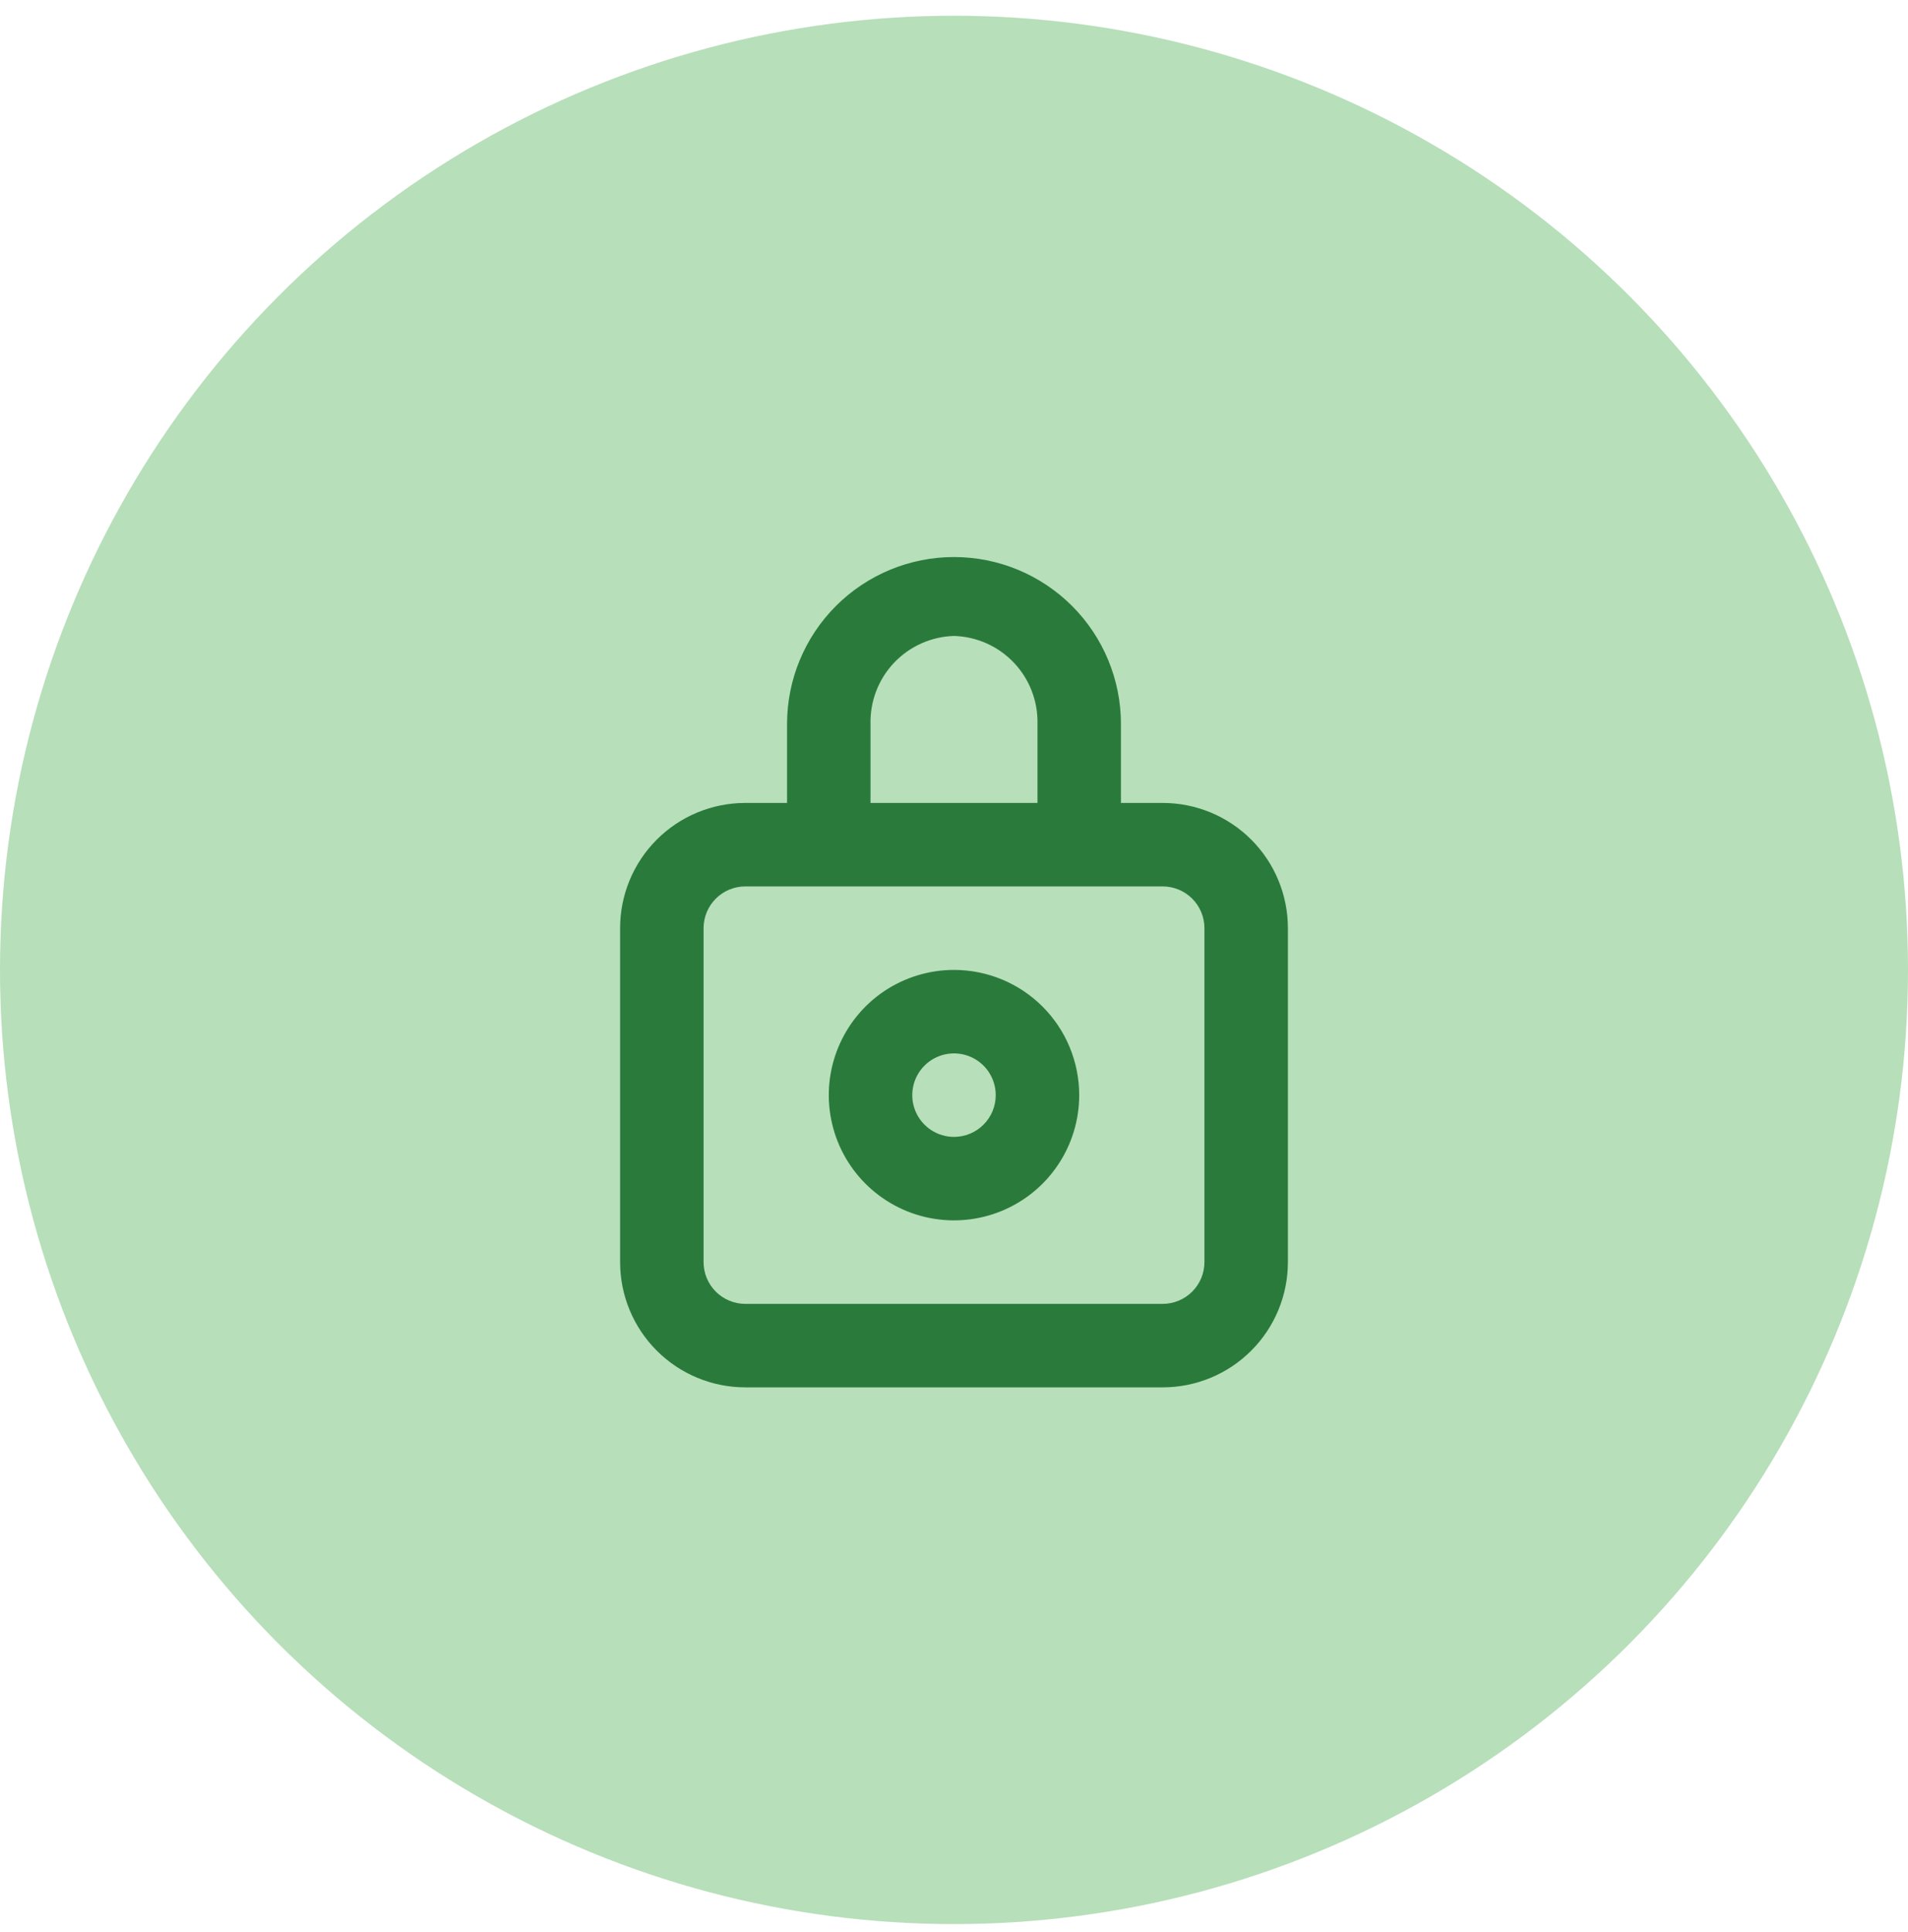 <svg width="80" height="81" viewBox="0 0 80 81" fill="none" xmlns="http://www.w3.org/2000/svg">
<circle cx="40" cy="40.66" r="40" fill="#B7DFBA"/>
<path d="M48.75 33.66H47V30.352C47 28.496 46.263 26.715 44.95 25.402C43.637 24.09 41.856 23.352 40 23.352C38.144 23.352 36.363 24.09 35.05 25.402C33.737 26.715 33 28.496 33 30.352V33.66H31.25C29.858 33.66 28.522 34.213 27.538 35.197C26.553 36.182 26 37.517 26 38.91V52.91C26 54.302 26.553 55.638 27.538 56.622C28.522 57.607 29.858 58.16 31.25 58.16H48.75C50.142 58.16 51.478 57.607 52.462 56.622C53.447 55.638 54 54.302 54 52.91V38.91C54 37.517 53.447 36.182 52.462 35.197C51.478 34.213 50.142 33.66 48.75 33.66ZM36.5 30.352C36.477 29.399 36.831 28.475 37.487 27.783C38.144 27.091 39.047 26.687 40 26.66C40.953 26.687 41.856 27.091 42.513 27.783C43.169 28.475 43.523 29.399 43.5 30.352V33.66H36.5V30.352ZM50.5 52.91C50.5 53.374 50.316 53.819 49.987 54.147C49.659 54.475 49.214 54.66 48.75 54.66H31.25C30.786 54.66 30.341 54.475 30.013 54.147C29.684 53.819 29.5 53.374 29.5 52.91V38.91C29.5 38.446 29.684 38.001 30.013 37.672C30.341 37.344 30.786 37.16 31.25 37.16H48.75C49.214 37.16 49.659 37.344 49.987 37.672C50.316 38.001 50.5 38.446 50.5 38.91V52.91Z" fill="#2A7B3B"/>
<path d="M40 40.66C38.962 40.66 37.947 40.968 37.083 41.544C36.22 42.121 35.547 42.941 35.15 43.901C34.752 44.86 34.648 45.916 34.851 46.934C35.053 47.952 35.553 48.888 36.288 49.622C37.022 50.356 37.957 50.856 38.976 51.059C39.994 51.261 41.05 51.157 42.009 50.76C42.968 50.363 43.788 49.69 44.365 48.826C44.942 47.963 45.25 46.948 45.25 45.91C45.25 44.517 44.697 43.182 43.712 42.197C42.728 41.213 41.392 40.66 40 40.66ZM40 47.66C39.654 47.66 39.316 47.557 39.028 47.365C38.74 47.172 38.516 46.899 38.383 46.579C38.251 46.26 38.216 45.908 38.284 45.568C38.351 45.229 38.518 44.917 38.763 44.672C39.007 44.428 39.319 44.261 39.659 44.193C39.998 44.126 40.35 44.16 40.67 44.293C40.989 44.425 41.263 44.65 41.455 44.937C41.647 45.225 41.75 45.564 41.75 45.91C41.75 46.374 41.566 46.819 41.237 47.147C40.909 47.475 40.464 47.66 40 47.66Z" fill="#2A7B3B"/>
</svg>
